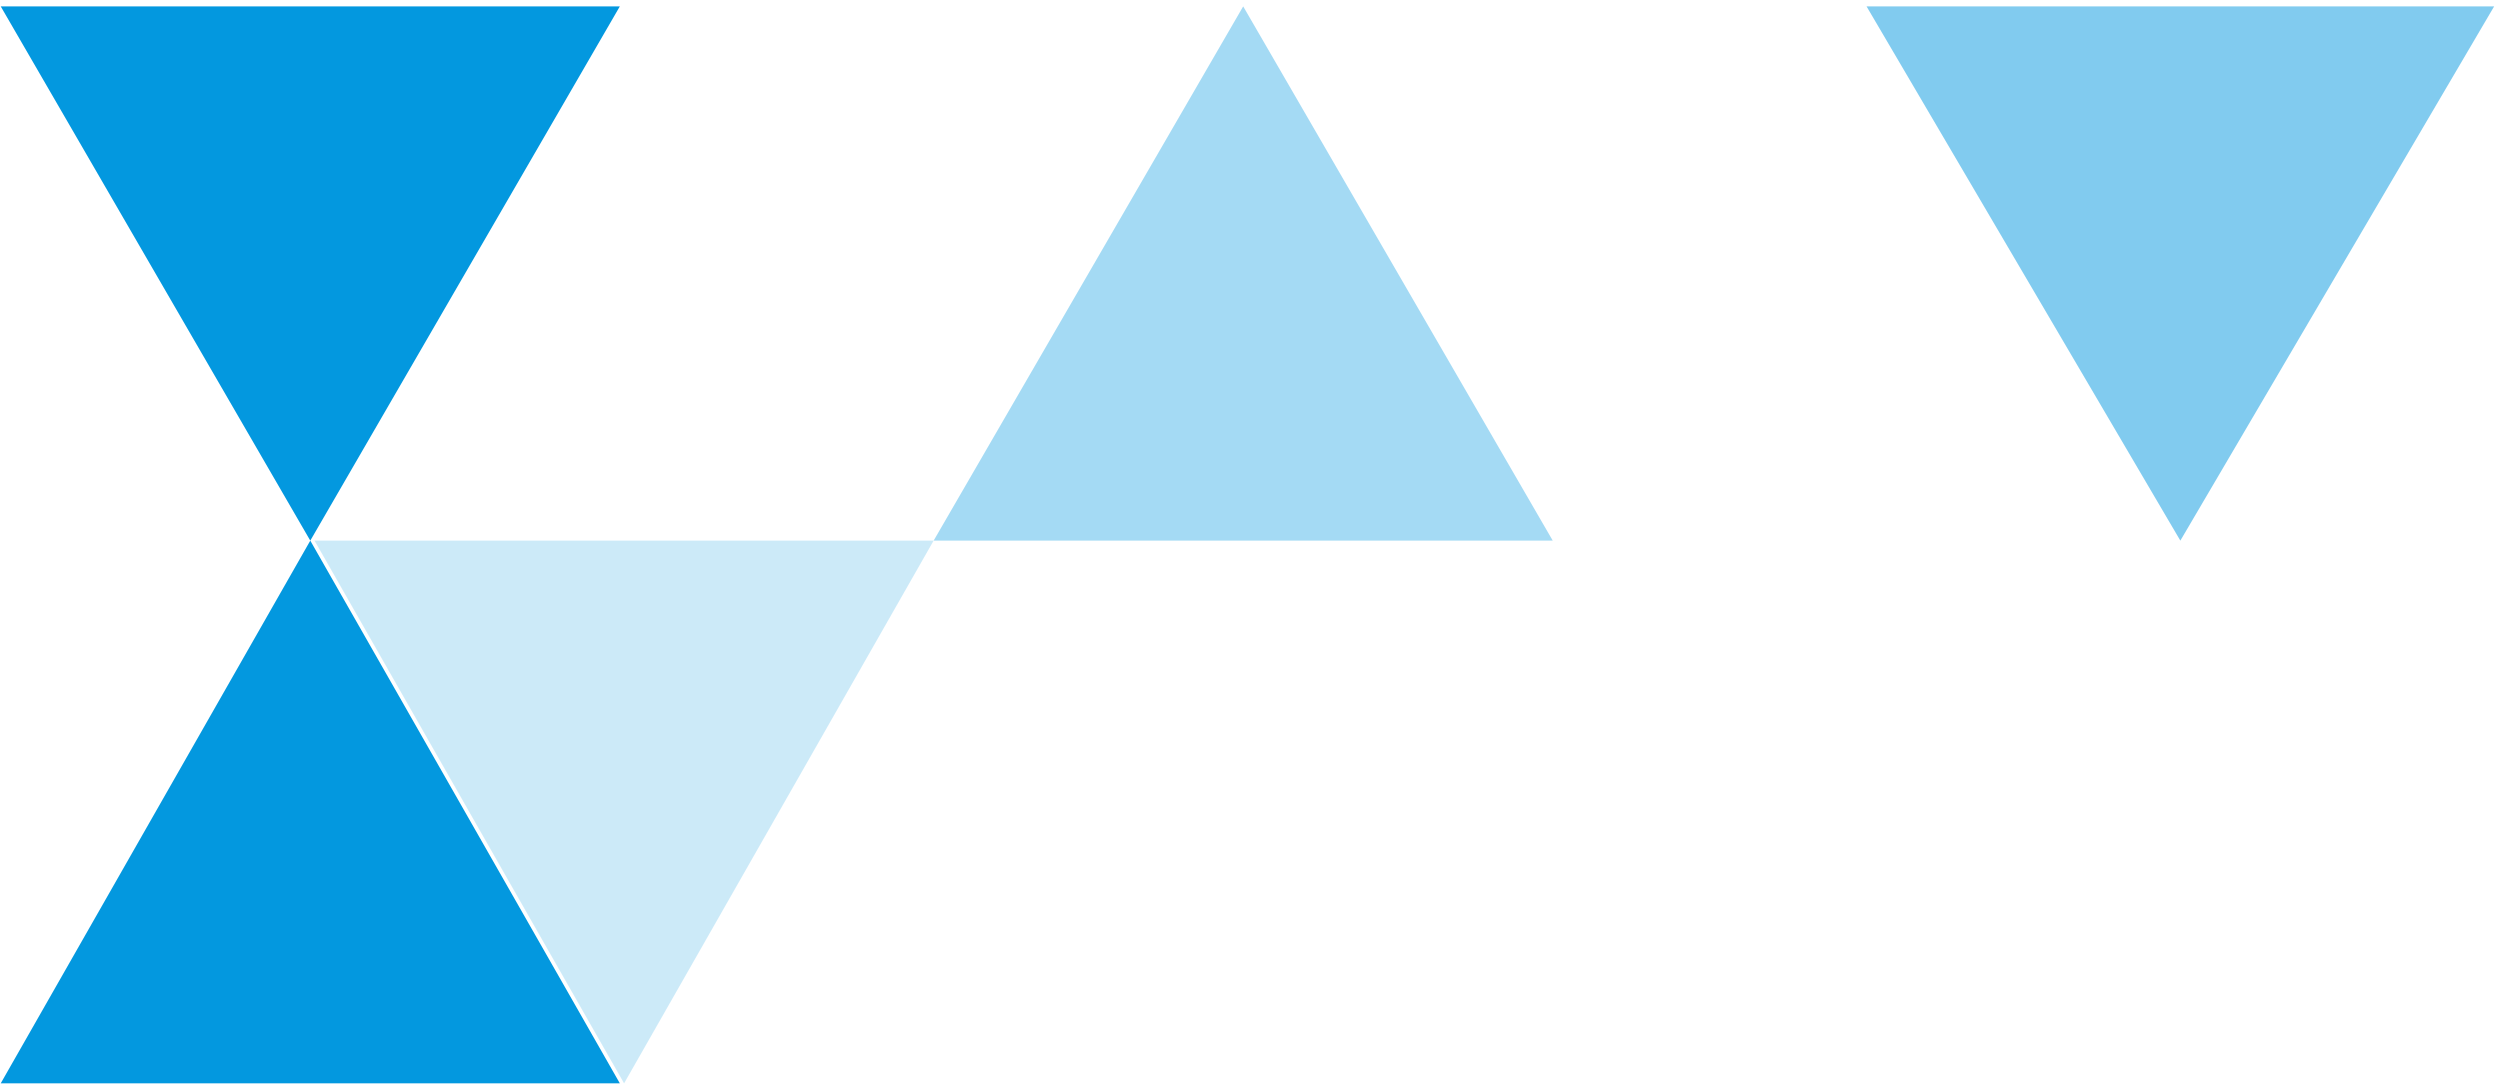 <svg width="289" height="126" viewBox="0 0 289 126" fill="none" xmlns="http://www.w3.org/2000/svg">
<path d="M35.869 62.497L71.653 0.738H0.084L35.869 62.497Z" fill="#0398DF">
  <animate attributeName='fill' values='#0398DF;#0398DF00;#0398DF' dur='3.1s' repeatCount='indefinite' />
</path>
<path opacity="0.5" d="M72.144 125.235L107.929 62.497H36.359L72.144 125.235Z" fill="#9AD6F2">
  <animate attributeName='fill' values='#9AD6F2;#9AD6F200;#9AD6F2' dur='3.2s' repeatCount='indefinite' />
</path>
<path opacity="0.5" d="M252.048 62.497L288.323 0.738H215.773L252.048 62.497Z" fill="#0398DF">
  <animate attributeName='fill' values='#0398DF;#0398DF00;#0398DF' dur='3.4s' repeatCount='indefinite' />
</path>
<path d="M35.869 62.497L71.653 125.235H0.084L35.869 62.497Z" fill="#0398DF">
  <animate attributeName='fill' values='#0398DF;#0398DF00;#0398DF' dur='3.6s' repeatCount='indefinite' />
</path>
<path d="M143.713 0.739L179.498 62.497H107.928L143.713 0.739Z" fill="#A4DAF4">
  <animate attributeName='fill' values='#A4DAF4;#A4DAF400;#A4DAF4' dur='3.8s' repeatCount='indefinite' />
</path>
</svg>
